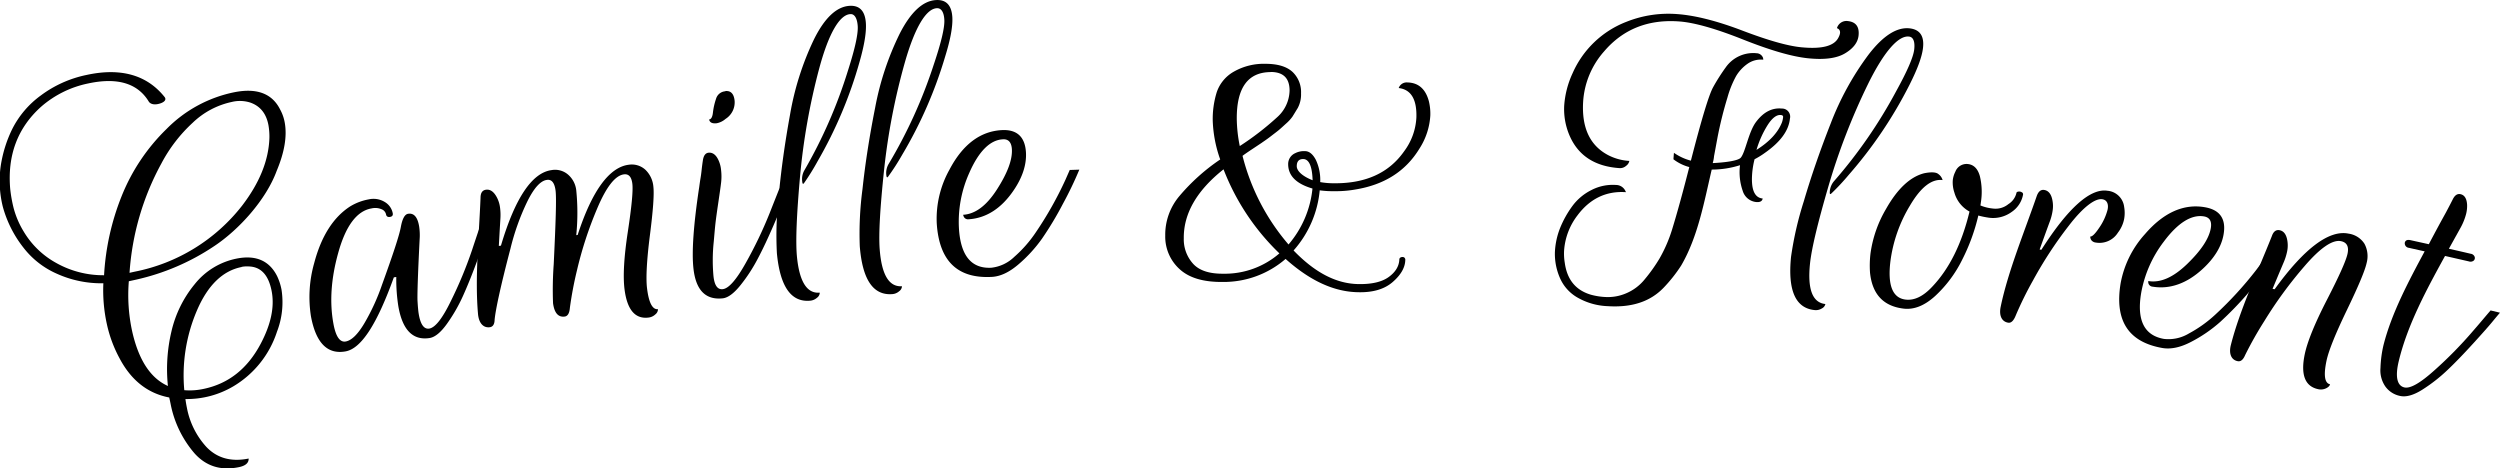<svg id="Calque_1" data-name="Calque 1" xmlns="http://www.w3.org/2000/svg" viewBox="0 0 706.76 132.39"><path d="M350.52,135.78a29.11,29.11,0,0,0-13.27,6.54c-6.72,6-9.62,13.83-8.78,23.31a40.09,40.09,0,0,0,.95,5.34,25,25,0,0,0,2.86,6.68,24.32,24.32,0,0,0,9.05,8.8A27.11,27.11,0,0,0,355,190a70.54,70.54,0,0,1,4.92-22.24,55,55,0,0,1,12.74-19.1A37.27,37.27,0,0,1,392,138.23c6.27-1.2,10.53.45,12.76,4.89a12.1,12.1,0,0,1,1.31,3.69c.71,3.87-.07,8.44-2.28,13.71-3,8.15-10.64,16.6-17.67,21.26A65.05,65.05,0,0,1,364,191.26l-2,.44a48.27,48.27,0,0,0,.91,14q2.71,12.28,10.14,15.61a46.31,46.31,0,0,1,1-15.44,32.5,32.5,0,0,1,6.58-13.35,20.19,20.19,0,0,1,11.87-7.23c5.42-1.07,9.24.6,11.44,5a15.71,15.71,0,0,1,1.23,3.81,23.17,23.17,0,0,1-1.29,11.87,28,28,0,0,1-12.39,15.47A25.8,25.8,0,0,1,378,225c.11.83.25,1.66.42,2.48a22.58,22.58,0,0,0,5.45,11c3,3.19,7,4.36,12,3.34.05,1.24-.87,2.05-2.78,2.44q-7.61,1.56-12.51-3.9a30.11,30.11,0,0,1-6.77-14c-.13-.64-.26-1.23-.39-1.8-6-1.14-10.7-4.78-14-11a36.62,36.62,0,0,1-3.62-9.7,44.61,44.61,0,0,1-1-11.59,30.5,30.5,0,0,1-13.22-2.73,24.15,24.15,0,0,1-9.37-7.34,32.55,32.55,0,0,1-5.85-11.63,30.26,30.26,0,0,1-.63-11.09,35.73,35.73,0,0,1,3.29-10.77,26.44,26.44,0,0,1,8.07-9.51,32.55,32.55,0,0,1,12.91-5.81c9.73-2.13,17.12,0,22.09,6.2.56.67.14,1.37-1.12,1.81-1.5.52-2.7.33-3.28-.41C364.56,135.74,358.79,134,350.52,135.78ZM391.15,141a22.85,22.85,0,0,0-11.07,5.87,42.58,42.58,0,0,0-8.88,11.54,74.76,74.76,0,0,0-9,30.91l1.38-.31A51,51,0,0,0,394,170.36c4.92-6.41,7.52-12.77,7.74-19.11a18.89,18.89,0,0,0-.27-3.69c-.62-3.29-2.35-5.43-5.21-6.4A9.74,9.74,0,0,0,391.15,141Zm2.73,46.68c-5.34,1.05-9.59,5.17-12.64,12.32a46.46,46.46,0,0,0-3.56,22.5,18.56,18.56,0,0,0,5.47-.37c7.09-1.48,12.42-5.76,16.12-12.74,2.87-5.42,4-10.43,3.09-15s-3.1-6.86-6.66-6.88A7.4,7.4,0,0,0,393.88,187.64Z" transform="translate(-325.58 -112.19)"/><path d="M423.27,211.53c-5.12.92-8.38-2.37-9.78-9.91a35,35,0,0,1,.9-15c2-7.62,5.41-13,10.17-16.07a15.25,15.25,0,0,1,5.28-2,6.12,6.12,0,0,1,4.61.8,4.71,4.71,0,0,1,2.17,3.17q.13.86-.81,1c-.64.08-1-.17-1.1-.74a2,2,0,0,0-1.22-1.42,4.59,4.59,0,0,0-2.87-.25c-4.19.71-7.36,5-9.47,12.74-2,7.22-2.41,13.84-1.32,19.8q1,5.52,3.48,5.08c1.66-.3,3.42-2,5.32-5.22a59.8,59.8,0,0,0,4.95-10.82c3.08-8.51,4.88-13.93,5.31-16.29s1.11-3.62,2.05-3.77q2.49-.41,3.14,3.61a16.87,16.87,0,0,1,.17,2.91c-.54,10.54-.73,16.62-.63,18.23s.2,2.78.32,3.48c.5,3.06,1.5,4.46,3,4.22,1.69-.28,3.7-2.86,6.08-7.74a116.85,116.85,0,0,0,6-14.43c.94-2.85,1.42-4.27,2.38-7.11l2.69-.4c-.29.82-.65,1.94-1.08,3.34s-1.33,3.91-2.67,7.54-2.64,6.85-3.91,9.65a45.93,45.93,0,0,1-4.5,7.81c-1.72,2.4-3.32,3.72-4.82,4q-7.21,1.18-8.94-9.11a49.4,49.4,0,0,1-.56-8.14l-.69.11C432.19,203.72,427.75,210.73,423.27,211.53Z" transform="translate(-325.58 -112.19)"/><path d="M464.09,204.69c-1.83.27-3.13-1.11-3.37-3.7-.91-10.22.28-22,.71-32.88,0-1.37.5-2.13,1.51-2.28,1.2-.18,2.22.52,3.07,2.09a8.45,8.45,0,0,1,.92,2.85,16.27,16.27,0,0,1,.1,3.46c-.18,3-.26,4.49-.43,7.49l.6-.09c4-13.49,8.81-20.61,14.3-21.35a5.63,5.63,0,0,1,4.73,1.32,6.85,6.85,0,0,1,2.26,4.39,63.56,63.56,0,0,1,0,12.68l.4-.06c4.07-12.57,9-19.19,14.46-19.85a5.68,5.68,0,0,1,4.65,1.39,7.47,7.47,0,0,1,2.3,4.9q.36,3.16-1,13.75c-.89,7-1.14,12-.81,14.8.5,4.17,1.53,6.15,3.1,6a1.84,1.84,0,0,1-.72,1.45,3.36,3.36,0,0,1-2,.92q-5.65.67-6.74-8.05c-.45-3.65-.16-9,.93-16.15s1.52-11.65,1.29-13.6-1-2.85-2.36-2.69c-2.48.3-5,3.52-7.59,9.67a106.66,106.66,0,0,0-5.71,17.47,104.06,104.06,0,0,0-2,10.57c-.12,1.54-.61,2.37-1.45,2.49q-2.75.38-3.31-3.75a99,99,0,0,1,.19-11.06c.55-11.61.81-18.61.52-20.82s-1.12-3.21-2.46-3c-1.8.24-3.67,2.31-5.57,6.19a66.69,66.69,0,0,0-4.72,13.23c-2.74,10.43-4.19,17.14-4.48,20.11C465.39,203.84,464.93,204.56,464.09,204.69Z" transform="translate(-325.58 -112.19)"/><path d="M529.89,193.94c1.7-.18,3.85-2.64,6.5-7.37a118.23,118.23,0,0,0,6.75-14.07c1.1-2.79,1.65-4.18,2.77-7l2.7-.25q-.5,1.22-1.26,3.27c-.52,1.38-1.55,3.83-3.09,7.38s-3,6.68-4.45,9.41a45.73,45.73,0,0,1-4.92,7.54c-1.85,2.3-3.52,3.52-5,3.68q-7.26.77-8.27-8.45c-.51-4.62,0-12.27,1.63-23,.15-1.12.28-2,.38-2.57s.21-1.37.31-2.32.22-1.83.34-2.61c.19-1.38.72-2.12,1.6-2.22,1.2-.12,2.16.62,2.87,2.23a8.51,8.51,0,0,1,.69,2.75,14.91,14.91,0,0,1,0,3.46c-.14,1.22-.4,3-.75,5.38s-.63,4.31-.81,5.82-.33,3.37-.52,5.51a49.84,49.84,0,0,0-.1,9.49Q527.63,194.19,529.89,193.94Zm.73-56c1.56-.16,2.44.76,2.64,2.75a5.55,5.55,0,0,1-2.57,5.12,5.3,5.3,0,0,1-2.54,1.23c-1.08.11-1.76-.15-2-.77L526,146c.61-.06,1-.73,1.13-2a18.5,18.5,0,0,1,.88-3.88A2.92,2.92,0,0,1,530.62,138Z" transform="translate(-325.58 -112.19)"/><path d="M565.3,132.15c2-6.24,2.92-10.44,2.76-12.63s-.9-3.37-2-3.34c-3.07.06-6.2,5.4-8.87,15.31a182.42,182.42,0,0,0-5.45,30.75c-.93,10.5-1.26,18-.88,22.28q1,10.89,6.47,10.4a1.82,1.82,0,0,1-.76,1.43,3.33,3.33,0,0,1-2,.85c-5.35.47-8.47-4-9.36-13.43a96.9,96.9,0,0,1,.51-16.13q1-10.92,3.2-23a80.79,80.79,0,0,1,6.72-21.21c3-6.11,6.38-9.3,10-9.58q4.35-.33,4.72,4.79c.19,2.57-.41,6.23-1.77,11a122,122,0,0,1-11.86,28.12,66.61,66.61,0,0,1-3.82,6.16c-.3.41-.46.28-.53-.35a5,5,0,0,1,.62-3.26A137.27,137.27,0,0,0,565.3,132.15Z" transform="translate(-325.58 -112.19)"/><path d="M589.55,130.47c2.09-6.2,3.09-10.4,3-12.59s-.85-3.37-2-3.37c-3.07,0-6.29,5.31-9.12,15.17a182.87,182.87,0,0,0-5.93,30.66c-1.1,10.49-1.55,17.95-1.23,22.26.54,7.27,2.64,10.76,6.3,10.51a1.82,1.82,0,0,1-.79,1.41,3.25,3.25,0,0,1-2,.82c-5.36.39-8.4-4.12-9.14-13.58a95.84,95.84,0,0,1,.77-16.11q1.17-10.9,3.56-22.92a80.81,80.81,0,0,1,7-21.1c3.11-6.06,6.53-9.2,10.19-9.42,2.9-.18,4.45,1.45,4.65,4.86q.21,3.87-2,11A121.65,121.65,0,0,1,580.6,156a64.7,64.7,0,0,1-3.92,6.09c-.3.41-.46.28-.53-.35a5,5,0,0,1,.68-3.24A137.92,137.92,0,0,0,589.55,130.47Z" transform="translate(-325.58 -112.19)"/><path d="M596.67,176.66c.45,7.79,3.5,11.51,9.15,11.22a11.06,11.06,0,0,0,6.52-3.09,35.2,35.2,0,0,0,6.07-6.92A101.54,101.54,0,0,0,626.79,163l1.21-2.76,2.71-.09a103.55,103.55,0,0,1-4.66,9.7,93.2,93.2,0,0,1-5.87,9.78,39.78,39.78,0,0,1-6.7,7.32c-2.6,2.22-5.1,3.4-7.53,3.52-9.7.51-14.88-4.5-15.55-15.19A28.45,28.45,0,0,1,594,160.15c3.74-7.12,8.72-10.87,14.85-11.18,4.31-.21,6.57,2,6.78,6.46.15,3.36-1,6.94-3.53,10.63-3.44,5.06-7.74,7.81-12.68,8.12a1.31,1.31,0,0,1-1.44-.89l-.13-.38c3.45-.2,6.63-2.58,9.57-7.16s4.37-8.33,4.23-11.29c-.1-2-.95-3-2.57-2.88-3.57.17-6.8,3.36-9.49,9.51A33.63,33.63,0,0,0,596.67,176.66Z" transform="translate(-325.58 -112.19)"/><path d="M726,145.34q.21-7.64-5-8.26a2.38,2.38,0,0,1,2.49-1.58c3.13.08,5.15,1.89,6.06,5.4a15.09,15.09,0,0,1,.39,3.88,19.33,19.33,0,0,1-3.12,9.49c-3.88,6.34-9.88,10.14-18,11.48a31.47,31.47,0,0,1-6,.49,27.89,27.89,0,0,1-4.15-.24,29.67,29.67,0,0,1-7.39,17c6,6.22,12,9.39,18.31,9.5,3.79.07,6.66-.6,8.59-2s2.94-3.09,3-5a.63.63,0,0,1,.46-.57,1,1,0,0,1,.84,0,.79.79,0,0,1,.38.79c-.06,2.13-1.25,4.19-3.56,6.2s-5.58,3-9.83,2.88c-6.8-.12-13.57-3.26-20.45-9.41a26.74,26.74,0,0,1-17.8,6.51c-5.31.05-9.31-1.1-12-3.48a12.38,12.38,0,0,1-4.22-9.6,16.9,16.9,0,0,1,4-11.2,56.33,56.33,0,0,1,11.54-10.35,36.06,36.06,0,0,1-2.11-10.81,25.5,25.5,0,0,1,1.14-8.24,10.58,10.58,0,0,1,4.85-5.79,17.1,17.1,0,0,1,8.9-2.2c3.48,0,6,.77,7.66,2.29a7.83,7.83,0,0,1,2.41,6.06,8.11,8.11,0,0,1-.94,4.16c-.62,1-1.11,1.83-1.48,2.41a11.2,11.2,0,0,1-1.84,2c-.84.77-1.5,1.37-2,1.79s-1.28,1-2.42,1.88-2,1.42-2.43,1.74l-2.77,1.84c-1.37.91-2.25,1.52-2.66,1.85a61.31,61.31,0,0,0,13,25.06,28.65,28.65,0,0,0,6.77-15.82c-4.59-1.34-6.88-3.63-6.87-6.92a3.34,3.34,0,0,1,2-3.08,5.42,5.42,0,0,1,2.77-.57c1.17,0,2.19.83,3.05,2.45a13.32,13.32,0,0,1,1.24,6.3,21.9,21.9,0,0,0,3.7.33c9.07.12,15.73-2.88,20.06-9.09A17.39,17.39,0,0,0,726,145.34Zm-54.59,44.23a23.56,23.56,0,0,0,15.86-5.75,65.86,65.86,0,0,1-15.79-23.76c-7.65,6.06-11.34,12.61-11.24,19.58a10.26,10.26,0,0,0,2.73,7.22Q665.59,189.62,671.39,189.57Zm13.45-57c-6.47,0-9.68,4.41-9.64,13.18a40.73,40.73,0,0,0,.85,7.73,79.72,79.72,0,0,0,10.5-8.09,10.4,10.4,0,0,0,3.58-7.58C690.15,134.3,688.38,132.55,684.84,132.54ZM694,157.15c-1.21,0-1.81.67-1.82,2s1.49,2.82,4.48,4Q696.47,157.19,694,157.15Z" transform="translate(-325.58 -112.19)"/><path d="M803.15,159.42a12.59,12.59,0,0,1-4.48-2.2c.05-.73.08-1.1.14-1.83a14.88,14.88,0,0,0,4.79,2.22c3-11.67,5.08-18.58,6.28-20.75a54.23,54.23,0,0,1,3.57-5.62,9.47,9.47,0,0,1,8.72-4,2,2,0,0,1,1.84,1.34l.06.49a6.53,6.53,0,0,0-4.45,1.15,11.35,11.35,0,0,0-3.25,3.5,28.39,28.39,0,0,0-2.42,6,109.7,109.7,0,0,0-2.8,11.22c-.63,3.38-.95,5.16-1,5.36a9.71,9.71,0,0,1-.38,2c2.92-.14,7.13-.58,7.94-1.54,1.31-1.54,2.18-7.23,4.28-10.05s4.54-4.1,7.32-3.83a2.29,2.29,0,0,1,2.29,2.85c-.34,3.4-2.7,6.6-7,9.62a23.06,23.06,0,0,1-3,1.86,24.46,24.46,0,0,0-.64,3.63c-.44,4.76.54,7.24,2.94,7.47-.14.76-.74,1.09-1.81,1a4.44,4.44,0,0,1-3.84-3.17,16,16,0,0,1-.76-7.25,26.43,26.43,0,0,1-8,1.24c-2.12,9-3.88,19-8.65,27.15a41.89,41.89,0,0,1-5,6.3c-3.79,3.91-9,5.61-15.83,5.16a18.53,18.53,0,0,1-8.45-2.42,11.73,11.73,0,0,1-4.86-5.28,16.91,16.91,0,0,1-1.54-7.65,21.1,21.1,0,0,1,1.47-6.75,28.72,28.72,0,0,1,3.39-6.1,15,15,0,0,1,5.44-4.61,13.06,13.06,0,0,1,6.93-1.45,2.93,2.93,0,0,1,2.61,1.53c.1.21.16.31.26.51-5.59-.39-10.19,1.82-13.74,6.58a18.41,18.41,0,0,0-3.77,10,15.83,15.83,0,0,0,.2,3.4c.65,4.75,3.1,7.73,7.36,9a18.84,18.84,0,0,0,4.18.66,13.08,13.08,0,0,0,5.69-1,13.47,13.47,0,0,0,5.42-4.07,45.51,45.51,0,0,0,4.15-5.85,40.61,40.61,0,0,0,3.45-7.89C799.73,172.4,801.37,166.39,803.15,159.42ZM848,118.15q3.4.38,3,4.12-.32,2.9-3.82,5t-10.41,1.4c-4.62-.47-10.77-2.27-18.52-5.35s-13.71-4.74-17.84-5.06c-8.88-.68-16,2.18-21.38,8.5a23.67,23.67,0,0,0-5.89,14.18c-.44,7.34,1.9,12.35,7,15.07a14.79,14.79,0,0,0,6.06,1.67,2.19,2.19,0,0,1-.91,1.39,2.57,2.57,0,0,1-1.86.65c-7-.47-11.74-3.56-14.18-9.32a18.9,18.9,0,0,1-1.46-8.41,26,26,0,0,1,2.36-9.08,27.36,27.36,0,0,1,15.23-14.56,32.06,32.06,0,0,1,14.43-2.17c5,.37,11.12,1.91,18.32,4.65s12.73,4.33,16.64,4.72c5.89.58,9.41-.34,10.58-2.81.61-1.16.56-2-.16-2.45a1.11,1.11,0,0,0-.3-.13A2.79,2.79,0,0,1,848,118.15Zm-19,26.56q-1.73-.17-3.63,2.72a28,28,0,0,0-3.22,7.13c3.6-2.26,6-4.81,7.16-7.68a5.72,5.72,0,0,0,.34-1.42C829.76,145,829.55,144.76,829.07,144.71Z" transform="translate(-325.58 -112.19)"/><path d="M861.58,138.08c3.16-5.73,4.89-9.68,5.15-11.86s-.23-3.47-1.33-3.67c-3-.53-7.14,4.11-11.68,13.31A182.21,182.21,0,0,0,842.44,165c-2.94,10.12-4.71,17.38-5.16,21.68q-1.14,10.88,4.34,11.46a1.81,1.81,0,0,1-1,1.25,3.22,3.22,0,0,1-2.12.45q-8-.86-6.59-15a95.43,95.43,0,0,1,3.61-15.73q3.09-10.51,7.57-21.92a80.81,80.81,0,0,1,10.7-19.51c4.14-5.41,8.06-7.9,11.7-7.47q4.34.52,3.72,5.61c-.31,2.57-1.61,6-3.86,10.45a122.34,122.34,0,0,1-17.08,25.3,65.59,65.59,0,0,1-4.94,5.3c-.37.35-.51.19-.46-.44a5,5,0,0,1,1.25-3.08A136.92,136.92,0,0,0,861.58,138.08Z" transform="translate(-325.58 -112.19)"/><path d="M860,186.12q-1.21,10.08,4.27,10.76c2.49.31,5-.9,7.55-3.63q7.27-7.63,10.55-21.25a8.77,8.77,0,0,1-4.27-5.35,8.87,8.87,0,0,1-.46-3.52,6.85,6.85,0,0,1,.72-2.39,3.39,3.39,0,0,1,3.67-2.16q2.41.33,3.27,3.42a18.93,18.93,0,0,1,.25,7.6c0,.19-.06.42-.1.67a12.22,12.22,0,0,0,3.5.87,5.7,5.7,0,0,0,4.4-1.24,5.09,5.09,0,0,0,2.27-3.09c0-.26.23-.41.58-.46a1.38,1.38,0,0,1,.94.19.61.61,0,0,1,.37.64,7.53,7.53,0,0,1-3.2,4.91,8.89,8.89,0,0,1-6.88,1.58,23.55,23.55,0,0,1-2.57-.55,55,55,0,0,1-4.57,12.51,35.08,35.08,0,0,1-7.61,10.22q-4.53,4.14-9,3.58c-5.68-.7-8.82-4.08-9.44-10.19a29.06,29.06,0,0,1,.13-5.35,33.85,33.85,0,0,1,4.4-12.63c3.23-5.72,6.84-9.09,10.78-10.09,2-.4,3.37-.32,4,.22a3.09,3.09,0,0,1,1.21,1.71c-3.08-.39-6.17,2-9.24,7.23A40.39,40.39,0,0,0,860,186.12Z" transform="translate(-325.58 -112.19)"/><path d="M893.33,203.42c-1.83-.27-2.68-2-2.15-4.51,2.08-10,6.62-20.94,10.19-31.28q.69-1.95,2.1-1.74c1.2.18,2,1.14,2.33,2.89a8.29,8.29,0,0,1,.06,3,15.36,15.36,0,0,1-.91,3.34c-1.1,3-1.66,4.56-2.76,7.61l.5.07c7.58-11.91,13.89-17.45,18.7-16.68a5.18,5.18,0,0,1,4.7,4.58,9.82,9.82,0,0,1,0,3.37,9.19,9.19,0,0,1-1.76,3.88,6.14,6.14,0,0,1-6.26,2.81,1.82,1.82,0,0,1-1.18-.58,1.61,1.61,0,0,1-.38-1.13c.53.08,1.37-.75,2.54-2.49a16.12,16.12,0,0,0,2.33-5c.38-1.57-.12-2.74-1.26-3-2.06-.54-5.57,2.09-9.65,7.4a114.4,114.4,0,0,0-10.14,15.49,99.16,99.16,0,0,0-4.86,9.85C894.87,202.83,894.17,203.54,893.33,203.42Z" transform="translate(-325.58 -112.19)"/><path d="M930.9,195q-1.95,11.53,6.43,13a11.18,11.18,0,0,0,7.07-1.54,35.87,35.87,0,0,0,7.5-5.37,102.56,102.56,0,0,0,11.54-12.6l1.79-2.41,2.68.52a105.74,105.74,0,0,1-6.74,8.4,95.11,95.11,0,0,1-7.94,8.21,40,40,0,0,1-8.2,5.62c-3,1.58-5.75,2.16-8.15,1.74-9.6-1.69-13.54-7.74-11.79-18.3A28.3,28.3,0,0,1,932,178.34c5.25-6.09,11-8.64,17-7.55q6.39,1.16,5.17,7.82c-.6,3.3-2.56,6.53-5.84,9.56-4.49,4.16-9.32,5.87-14.21,5.06a1.32,1.32,0,0,1-1.22-1.19l0-.4c3.41.58,7.05-1,11-4.82s6.14-7.14,6.67-10.06q.53-2.94-1.86-3.38c-3.53-.63-7.41,1.75-11.42,7.13A33.56,33.56,0,0,0,930.9,195Z" transform="translate(-325.58 -112.19)"/><path d="M958.2,214.3c-1.81-.34-2.59-2.08-1.94-4.6,2.53-9.94,7.55-20.62,11.59-30.78.45-1.29,1.18-1.84,2.18-1.65,1.19.23,1.93,1.23,2.2,3a8.23,8.23,0,0,1-.07,3,15.83,15.83,0,0,1-1.06,3.29c-1.23,2.91-1.84,4.37-3.06,7.29l.59.11c8.41-11.63,15.45-16.85,20.9-15.72a6.39,6.39,0,0,1,4.49,2.86,7.38,7.38,0,0,1,.62,5.42c-.46,2.15-2.34,6.6-5.6,13.36s-5.17,11.53-5.75,14.31q-1.29,6.16,1,6.64c-.09.44-.48.83-1.15,1.15a3.35,3.35,0,0,1-2.17.24q-5.61-1.17-3.85-9.79c.72-3.53,2.8-8.69,6.28-15.45s5.44-11.12,5.85-13.11-.21-3.16-1.86-3.5c-2.39-.49-5.88,1.89-10.4,7.17A117.44,117.44,0,0,0,965.69,203a103.83,103.83,0,0,0-5.39,9.55C959.74,213.88,959.05,214.46,958.2,214.3Z" transform="translate(-325.58 -112.19)"/><path d="M1005.42,180.82c.16-.69.7-.94,1.63-.73l5.17,1.14c.61-1.18,1.4-2.66,2.35-4.43s1.5-2.75,2.51-4.59c.72-1.36,1.37-2.6,1.94-3.73s1.3-1.59,2.17-1.39c1.14.26,1.75,1.26,1.85,3a9.3,9.3,0,0,1-.29,2.62,16.78,16.78,0,0,1-1.48,3.72l-3.38,6.08c2.47.56,3.7.84,6.17,1.42a1.37,1.37,0,0,1,1.11.85,1,1,0,0,1-.26,1.08,1.42,1.42,0,0,1-1.36.23l-6.75-1.54c-5.16,9.39-10.62,19.44-13.09,29.77-1.05,4.39-.46,6.94,1.61,7.4,1.67.38,4.51-1.26,8.55-4.9a115.51,115.51,0,0,0,10.93-11.16c2-2.29,2.92-3.43,4.88-5.71l2.65.64c-.57.66-1.32,1.56-2.25,2.69s-2.7,3.14-5.31,6-5,5.36-7.25,7.49a45.79,45.79,0,0,1-7.1,5.56c-2.5,1.58-4.61,2.18-6.35,1.79a6.77,6.77,0,0,1-4.13-2.65,8,8,0,0,1-1.39-5.26,32.62,32.62,0,0,1,.84-6.4c2.3-9.09,7.08-18.05,11.65-26.56l-4.47-1a1.29,1.29,0,0,1-1-.66A1.39,1.39,0,0,1,1005.42,180.82Z" transform="translate(-325.58 -112.19)"/></svg>